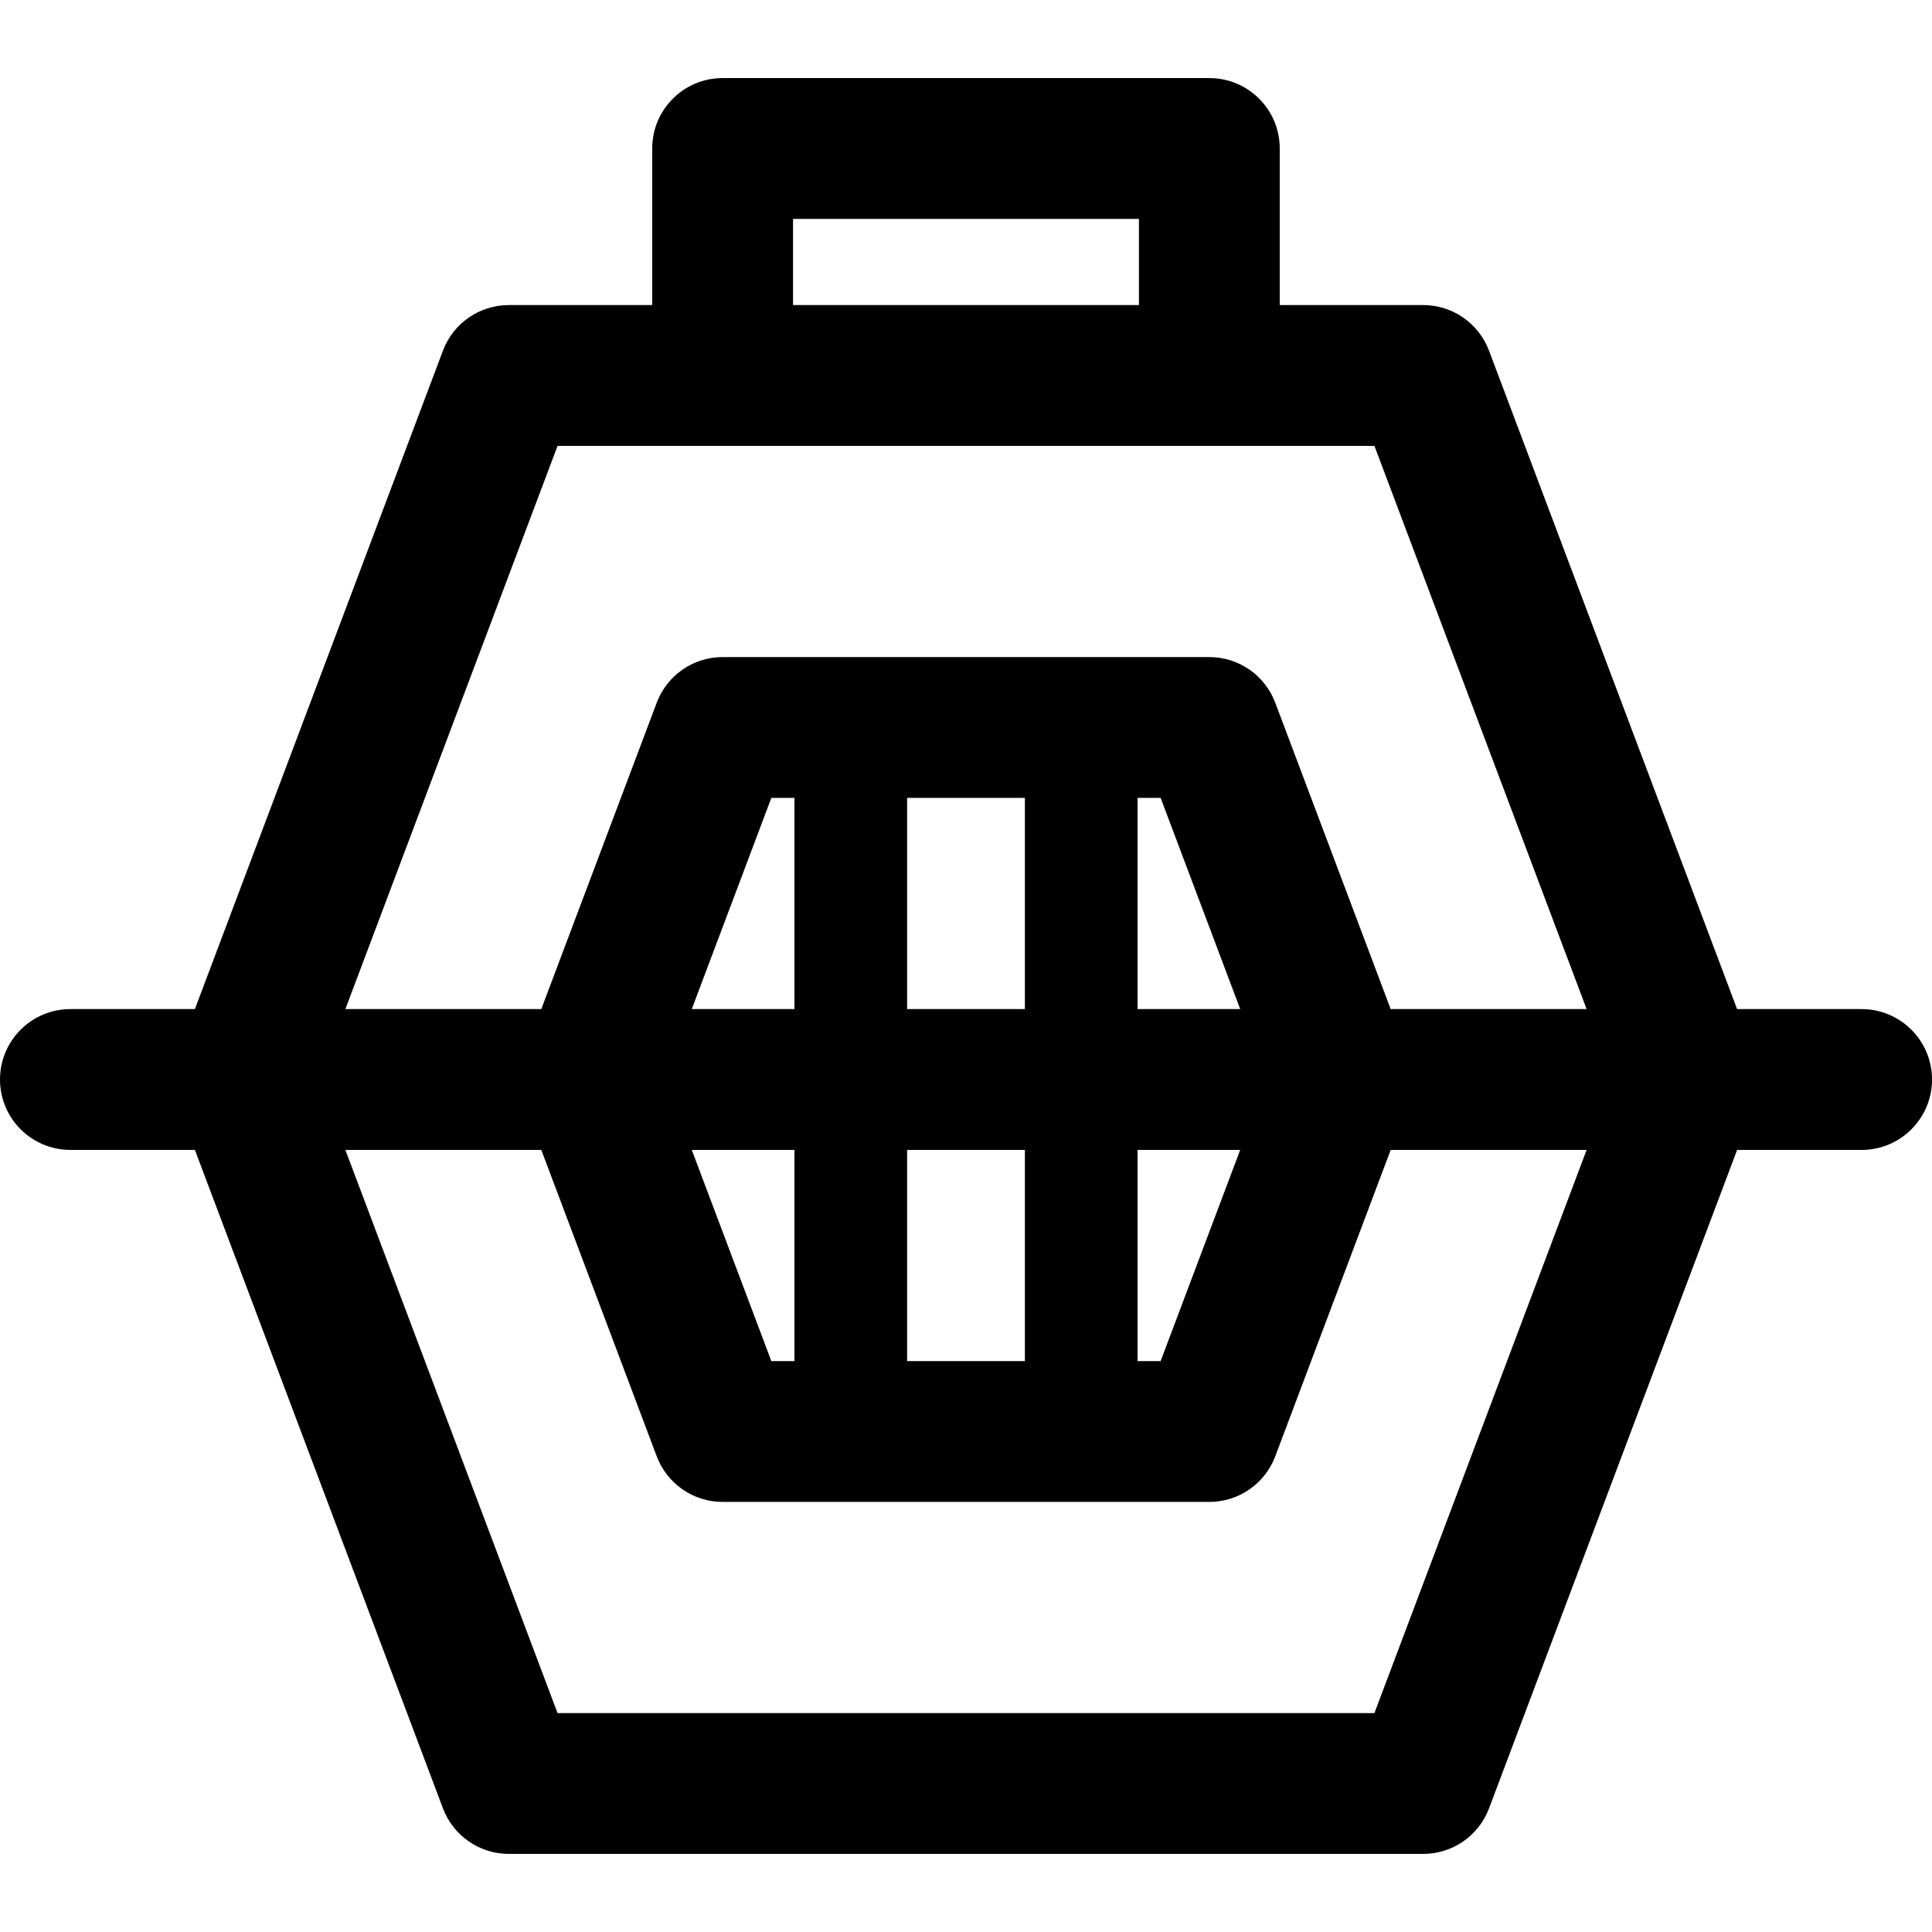 <?xml version="1.0" encoding="iso-8859-1"?>
<!-- Generator: Adobe Illustrator 18.0.0, SVG Export Plug-In . SVG Version: 6.00 Build 0)  -->
<!DOCTYPE svg PUBLIC "-//W3C//DTD SVG 1.1//EN" "http://www.w3.org/Graphics/SVG/1.1/DTD/svg11.dtd">
<svg version="1.1" id="Capa_1" xmlns="http://www.w3.org/2000/svg" xmlns:xlink="http://www.w3.org/1999/xlink" x="0px" y="0px"
	 viewBox="0 0 205.797 205.797" style="enable-background:new 0 0 205.797 205.797;" xml:space="preserve">
<path d="M198.297,107.489h-13.262l-26.424-70.137c-1.101-2.922-3.896-4.856-7.019-4.856h-15.273v-16.68c0-4.142-3.357-7.5-7.5-7.5
	H76.974c-4.143,0-7.5,3.358-7.5,7.5v16.68H54.201c-3.122,0-5.918,1.934-7.019,4.856L20.76,107.489H7.5c-4.143,0-7.5,3.358-7.5,7.5
	s3.357,7.5,7.5,7.5h13.26l26.423,70.135c1.101,2.922,3.897,4.856,7.019,4.856h97.392c3.122,0,5.918-1.934,7.019-4.856l26.424-70.135
	h13.262c4.143,0,7.5-3.358,7.5-7.5S202.439,107.489,198.297,107.489z M84.474,23.316h36.846v9.18H84.474V23.316z M59.391,47.496
	h17.583h51.846h17.584l22.602,59.993h-20.87l-12.297-32.641c-1.101-2.922-3.896-4.856-7.019-4.856H76.975
	c-3.122,0-5.918,1.934-7.019,4.856l-12.297,32.641h-20.87L59.391,47.496z M109.171,84.992v22.497H96.625V84.992H109.171z
	 M84.625,107.489H73.688l8.476-22.497h2.461V107.489z M84.625,122.489v22.496h-2.461l-8.476-22.496H84.625z M96.625,122.489h12.546
	v22.496H96.625V122.489z M121.171,122.489h10.934l-8.475,22.496h-2.46V122.489z M121.171,107.489V84.992h2.46l8.476,22.497H121.171z
	 M146.403,182.48H59.391l-22.602-59.991h20.87l12.297,32.64c1.101,2.922,3.896,4.856,7.019,4.856h51.846
	c3.122,0,5.918-1.934,7.019-4.856l12.297-32.64h20.87L146.403,182.48z"/>
<g>
</g>
<g>
</g>
<g>
</g>
<g>
</g>
<g>
</g>
<g>
</g>
<g>
</g>
<g>
</g>
<g>
</g>
<g>
</g>
<g>
</g>
<g>
</g>
<g>
</g>
<g>
</g>
<g>
</g>
</svg>
